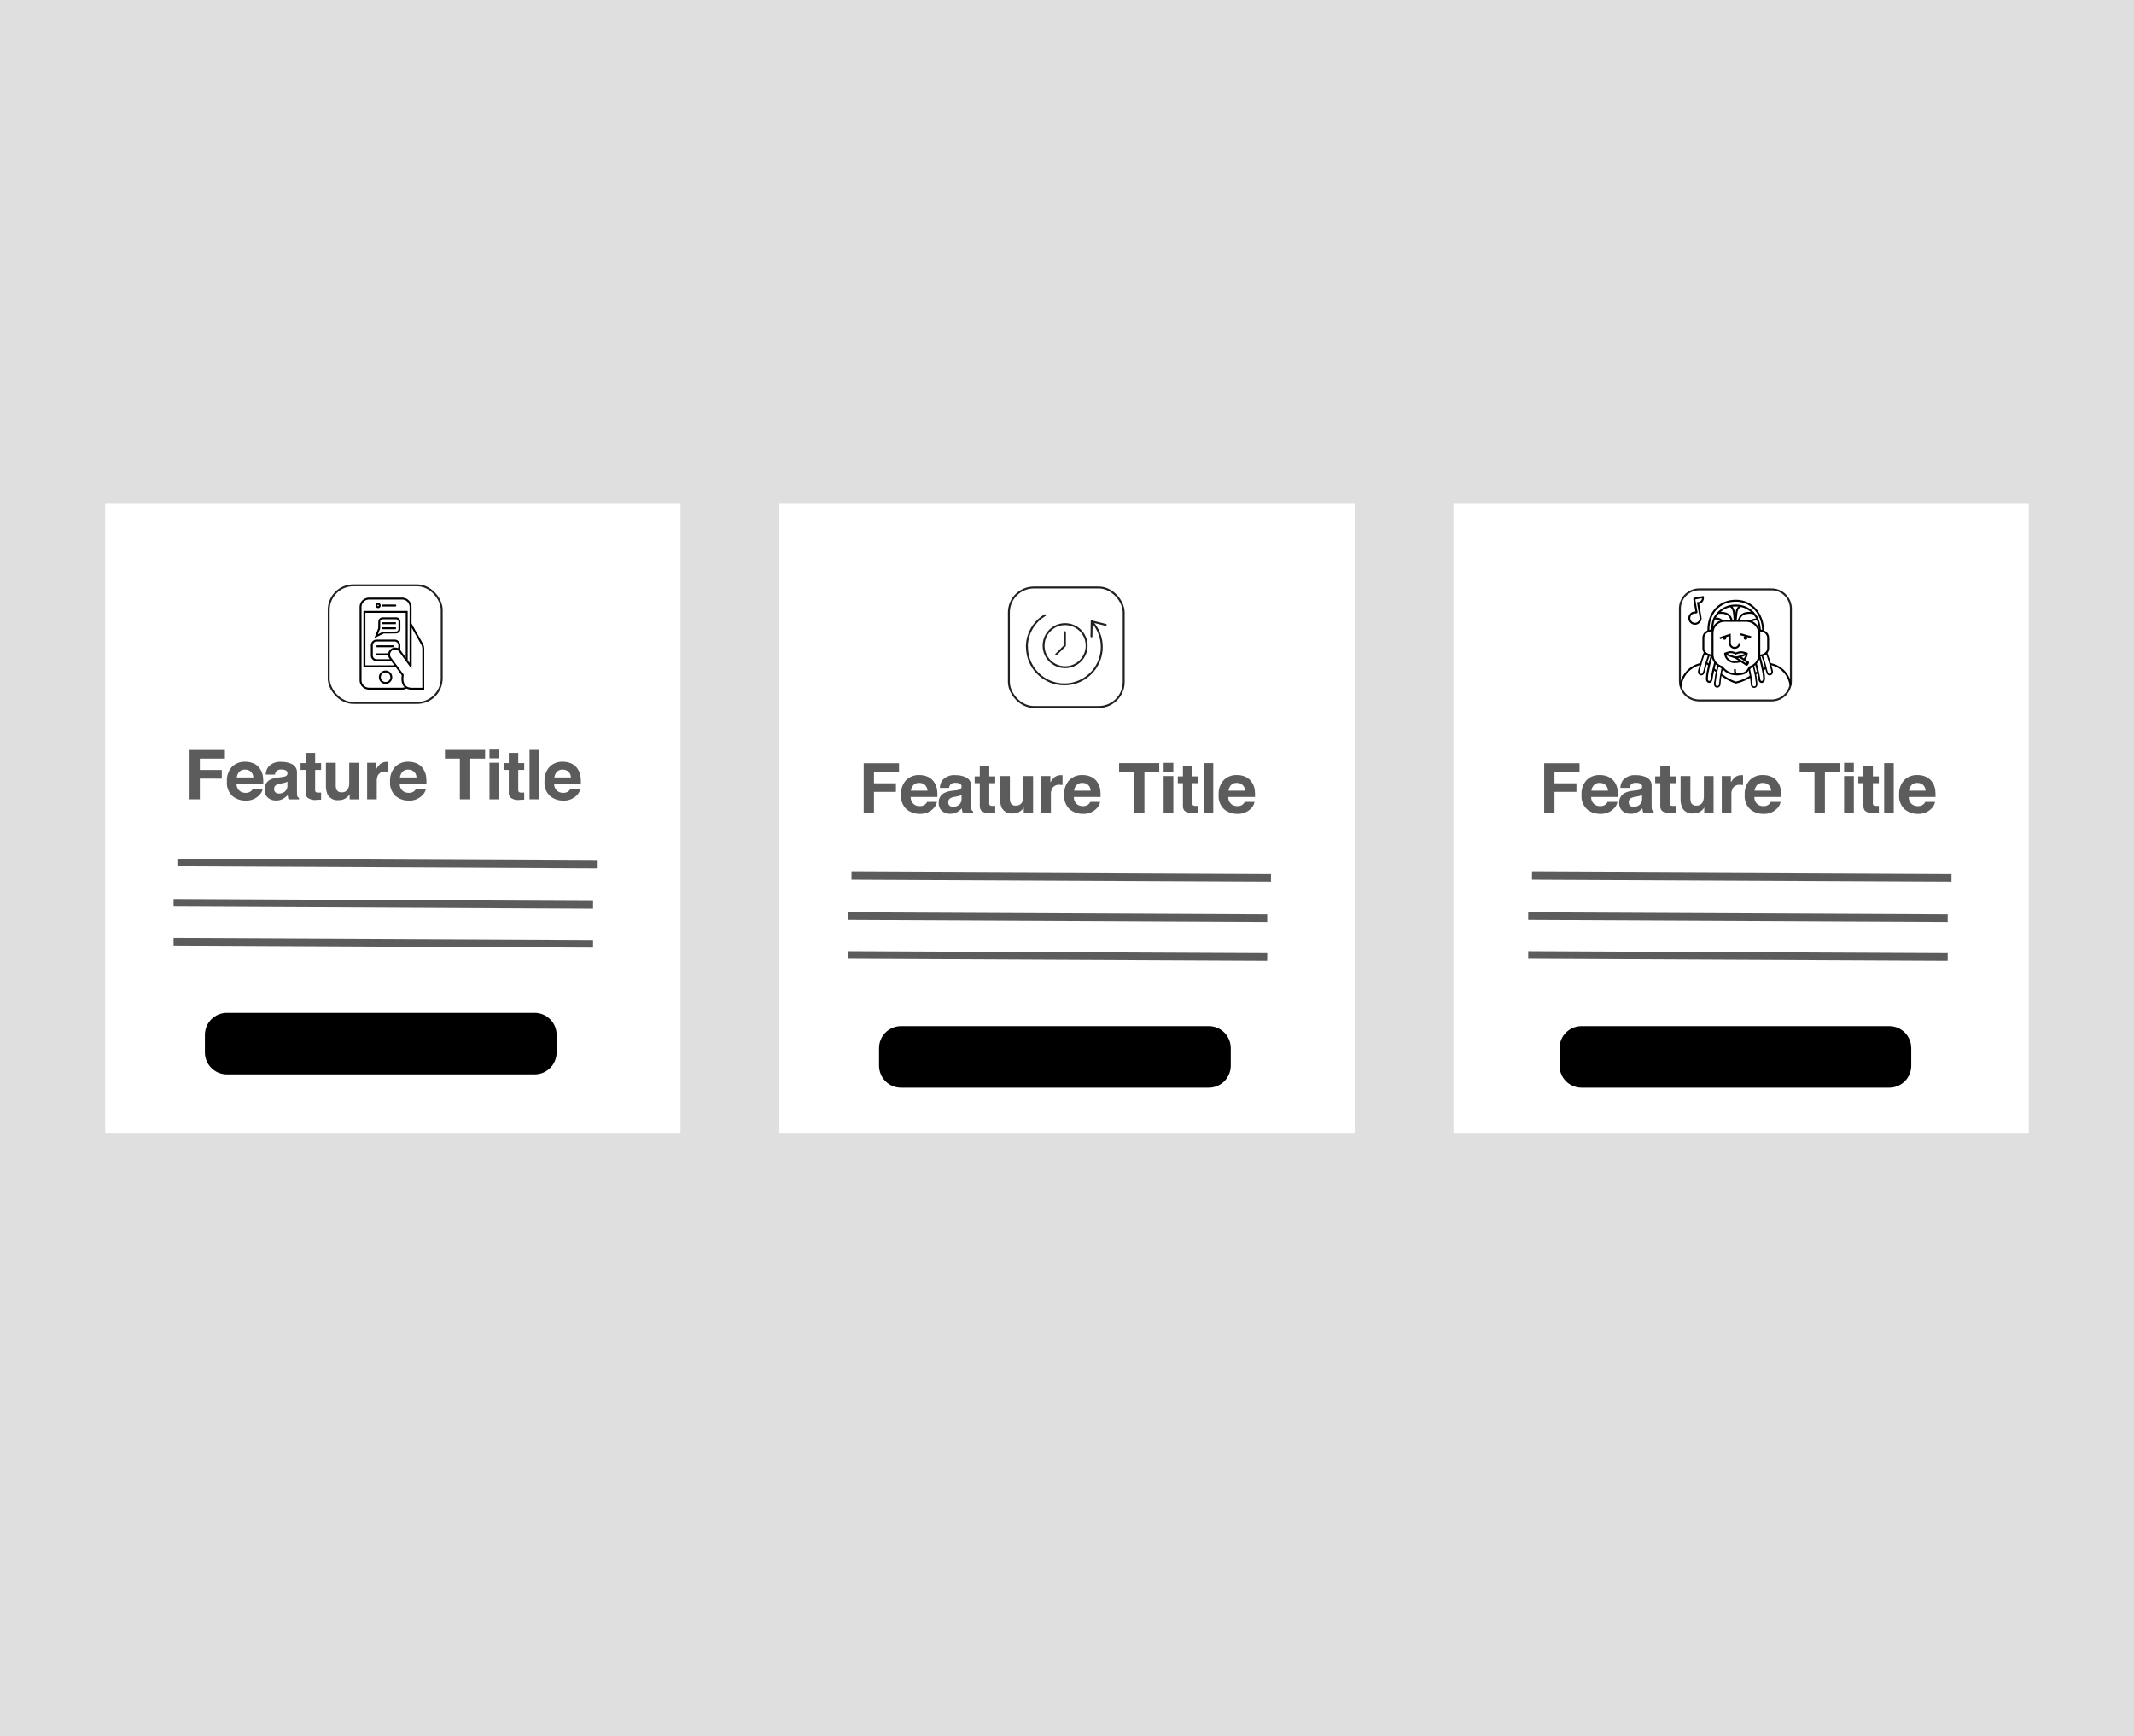 <svg xmlns="http://www.w3.org/2000/svg" xmlns:xlink="http://www.w3.org/1999/xlink" width="279" height="227" viewBox="0 0 279 227"><rect x="0" y="0" width="279" height="227" fill="#808080" stroke="none"/><defs><clipPath id="a"><rect x="-7.94" y="-7.331" width="294.879" height="241.662" fill="none"/></clipPath><clipPath id="b"><path d="M29.666,132.436H69.899a2.874,2.874,0,0,1,2.874,2.874v2.299a2.874,2.874,0,0,1-2.874,2.874H29.666a2.874,2.874,0,0,1-2.874-2.874V135.31A2.874,2.874,0,0,1,29.666,132.436Z" fill="none"/></clipPath><clipPath id="c"><rect x="-20.207" y="0.436" width="279" height="227" fill="none"/></clipPath><clipPath id="d"><rect x="-1" y="13.48" width="279" height="227" fill="none"/></clipPath><clipPath id="f"><path d="M117.801,134.173h40.233a2.874,2.874,0,0,1,2.874,2.874v2.299a2.874,2.874,0,0,1-2.874,2.874H117.801a2.874,2.874,0,0,1-2.874-2.874v-2.299A2.874,2.874,0,0,1,117.801,134.173Z" fill="none"/></clipPath><clipPath id="g"><rect x="67.928" y="2.174" width="279" height="227" fill="none"/></clipPath><clipPath id="h"><rect x="87.135" y="15.217" width="279" height="227" fill="none"/></clipPath><clipPath id="j"><path d="M206.771,134.173h40.233a2.874,2.874,0,0,1,2.874,2.874v2.299a2.874,2.874,0,0,1-2.874,2.874H206.771a2.874,2.874,0,0,1-2.874-2.874v-2.299A2.874,2.874,0,0,1,206.771,134.173Z" fill="none"/></clipPath><clipPath id="k"><rect x="156.897" y="2.174" width="279" height="227" fill="none"/></clipPath><clipPath id="l"><rect x="176.104" y="15.217" width="279" height="227" fill="none"/></clipPath></defs><g clip-path="url(#a)"><rect x="-13.224" y="-31.817" width="305.449" height="290.633" fill="#dfdfdf"/></g><rect x="13.761" y="65.782" width="75.208" height="82.435" fill="#fff"/><rect x="101.896" y="65.782" width="75.208" height="82.435" fill="#fff"/><rect x="190.031" y="65.782" width="75.208" height="82.435" fill="#fff"/><g clip-path="url(#b)"><g clip-path="url(#c)"><rect x="21.793" y="127.436" width="55.98" height="18.047"/></g></g><g clip-path="url(#d)"><path d="M24.786,98.052h4.619v1.139H26.13V100.68H29v1.125H26.13v2.716H24.786Z" fill="#5c5c5c"/><path d="M33.169,99.827a1.959,1.959,0,0,1,.828.709,2.347,2.347,0,0,1,.381.99,6.092,6.092,0,0,1,.042.951H30.931a1.148,1.148,0,0,0,.501,1.01,1.264,1.264,0,0,0,.69.181,1.061,1.061,0,0,0,.695-.22,1.046,1.046,0,0,0,.258-.33H34.354a1.562,1.562,0,0,1-.464.866,2.328,2.328,0,0,1-1.802.698,2.613,2.613,0,0,1-1.687-.589,2.322,2.322,0,0,1-.731-1.918,2.592,2.592,0,0,1,.66-1.908,2.308,2.308,0,0,1,1.713-.665A2.733,2.733,0,0,1,33.169,99.827Zm-1.874,1.082a1.303,1.303,0,0,0-.334.742h2.158a1.048,1.048,0,0,0-.334-.758,1.099,1.099,0,0,0-.743-.258A.993.993,0,0,0,31.295,100.909Z" fill="#5c5c5c"/><path d="M36.814,101.607a1.951,1.951,0,0,0,.5-.109.376.376,0,0,0,.27-.355.422.422,0,0,0-.207-.407,1.316,1.316,0,0,0-.608-.112.798.798,0,0,0-.637.221.901.901,0,0,0-.178.439H34.746a1.833,1.833,0,0,1,.353-1.033,2.059,2.059,0,0,1,1.712-.633,3.055,3.055,0,0,1,1.404.312,1.197,1.197,0,0,1,.613,1.178v2.197q0,.229.009.553a.69.69,0,0,0,.075.334.442.442,0,0,0,.185.146v.184H37.734a1.392,1.392,0,0,1-.079-.272q-.022-.128-.035-.29a2.562,2.562,0,0,1-.601.478,1.816,1.816,0,0,1-.919.233,1.588,1.588,0,0,1-1.081-.371,1.321,1.321,0,0,1-.427-1.053,1.363,1.363,0,0,1,.686-1.278,3.083,3.083,0,0,1,1.107-.309Zm.766.585a1.418,1.418,0,0,1-.243.121,2.024,2.024,0,0,1-.337.085l-.285.053a1.904,1.904,0,0,0-.576.172.572.572,0,0,0-.296.531.554.554,0,0,0,.181.464.685.685,0,0,0,.439.144,1.31,1.31,0,0,0,.756-.238,1.004,1.004,0,0,0,.359-.865Z" fill="#5c5c5c"/><path d="M39.296,100.667v-.893h.668V98.439h1.239v1.336h.778v.893h-.778v2.531a.567.567,0,0,0,.075.366.816.816,0,0,0,.457.073c.038,0,.078-.001.121-.003s.084-.003.125-.007v.937l-.593.022a1.591,1.591,0,0,1-1.213-.309.913.913,0,0,1-.211-.663v-2.948Z" fill="#5c5c5c"/><path d="M43.898,99.731v2.888a1.525,1.525,0,0,0,.096.615.665.665,0,0,0,.669.364.874.874,0,0,0,.875-.519,1.888,1.888,0,0,0,.122-.742V99.731h1.27v4.79H45.713v-.677q-.018.022-.087.132a.898.898,0,0,1-.167.193,1.74,1.74,0,0,1-.568.36,1.928,1.928,0,0,1-.642.097,1.43,1.43,0,0,1-1.428-.765,2.924,2.924,0,0,1-.206-1.243V99.731Z" fill="#5c5c5c"/><path d="M50.673,99.618c.016.002.052.004.108.007v1.283q-.119-.013-.211-.018c-.061-.003-.111-.005-.149-.005a1.041,1.041,0,0,0-1.015.492,1.924,1.924,0,0,0-.145.854v2.289H48v-4.79h1.195v.835a2.641,2.641,0,0,1,.505-.654,1.376,1.376,0,0,1,.914-.295C50.638,99.616,50.657,99.617,50.673,99.618Z" fill="#5c5c5c"/><path d="M54.501,99.827a1.959,1.959,0,0,1,.828.709,2.346,2.346,0,0,1,.381.99,6.092,6.092,0,0,1,.042.951H52.263a1.148,1.148,0,0,0,.501,1.01,1.264,1.264,0,0,0,.691.181,1.06,1.06,0,0,0,.695-.22,1.046,1.046,0,0,0,.258-.33h1.279a1.562,1.562,0,0,1-.464.866,2.328,2.328,0,0,1-1.802.698,2.613,2.613,0,0,1-1.687-.589,2.322,2.322,0,0,1-.731-1.918,2.592,2.592,0,0,1,.66-1.908,2.308,2.308,0,0,1,1.713-.665A2.733,2.733,0,0,1,54.501,99.827Zm-1.874,1.082a1.304,1.304,0,0,0-.334.742h2.158a1.048,1.048,0,0,0-.334-.758,1.099,1.099,0,0,0-.743-.258A.993.993,0,0,0,52.627,100.909Z" fill="#5c5c5c"/><path d="M63.423,98.043v1.147h-1.938v5.33H60.123v-5.33H58.176V98.043Z" fill="#5c5c5c"/><path d="M65.266,99.159h-1.27V98.003h1.27Zm-1.27.571h1.27v4.79h-1.27Z" fill="#5c5c5c"/><path d="M65.852,100.667v-.893h.668V98.439h1.239v1.336h.778v.893h-.778v2.531a.567.567,0,0,0,.075.366.816.816,0,0,0,.457.073c.038,0,.078-.001.121-.003s.084-.003.125-.007v.937l-.593.022a1.591,1.591,0,0,1-1.213-.309.913.913,0,0,1-.211-.663v-2.948Z" fill="#5c5c5c"/><path d="M70.485,104.521H69.232V98.043h1.252Z" fill="#5c5c5c"/><path d="M74.693,99.827a1.959,1.959,0,0,1,.828.709,2.346,2.346,0,0,1,.381.99,6.092,6.092,0,0,1,.042.951H72.455a1.148,1.148,0,0,0,.501,1.01,1.264,1.264,0,0,0,.691.181,1.06,1.06,0,0,0,.695-.22,1.046,1.046,0,0,0,.258-.33h1.279a1.562,1.562,0,0,1-.464.866,2.328,2.328,0,0,1-1.802.698,2.613,2.613,0,0,1-1.687-.589,2.322,2.322,0,0,1-.731-1.918,2.592,2.592,0,0,1,.66-1.908,2.308,2.308,0,0,1,1.713-.665A2.733,2.733,0,0,1,74.693,99.827Zm-1.874,1.082a1.304,1.304,0,0,0-.334.742H74.643a1.047,1.047,0,0,0-.334-.758,1.099,1.099,0,0,0-.743-.258A.993.993,0,0,0,72.819,100.909Z" fill="#5c5c5c"/></g><g clip-path="url(#d)"><line x1="23.196" y1="118.046" x2="77.04" y2="118.301" fill="none" stroke="#5c5c5c" stroke-linecap="square" stroke-miterlimit="10"/><line x1="23.691" y1="112.772" x2="77.534" y2="113.027" fill="none" stroke="#5c5c5c" stroke-linecap="square" stroke-miterlimit="10"/><line x1="23.196" y1="123.141" x2="77.04" y2="123.396" fill="none" stroke="#5c5c5c" stroke-linecap="square" stroke-miterlimit="10"/></g><rect x="42.978" y="76.537" width="14.774" height="15.377" rx="3.212" fill="none" stroke="#231f20" stroke-linecap="round" stroke-miterlimit="10" stroke-width="0.25"/><path d="M53.122,89.901a1.105,1.105,0,0,1-.556.148h-4.311a1.113,1.113,0,0,1-1.113-1.113V79.38a1.113,1.113,0,0,1,1.113-1.111h4.313A1.113,1.113,0,0,1,53.682,79.38V86.984" fill="none" stroke="#000" stroke-miterlimit="10" stroke-width="0.25"/><circle cx="49.434" cy="79.175" r="0.215" fill="none" stroke="#000" stroke-miterlimit="10" stroke-width="0.25"/><line x1="50.035" y1="79.175" x2="51.685" y2="79.175" fill="none" stroke="#000" stroke-linecap="round" stroke-miterlimit="10" stroke-width="0.25"/><polyline points="51.833 87.122 47.647 87.122 47.647 80.005 53.174 80.005 53.174 86.323" fill="none" stroke="#000" stroke-miterlimit="10" stroke-width="0.25"/><circle cx="50.411" cy="88.552" r="0.751" fill="none" stroke="#000" stroke-miterlimit="10" stroke-width="0.25"/><path d="M55.14,84.15l-1.455-2.571v5.497l-1.511-2.088a.791.791,0,0,0-1.187,1.014l1.675,2.27c-.061.31-.277,1.79,1.226,1.79h1.45V84.844A1.408,1.408,0,0,0,55.14,84.15Z" fill="none" stroke="#000" stroke-miterlimit="10" stroke-width="0.25"/><path d="M51.236,86.326H49.237a.631.631,0,0,1-.623-.639V84.378a.631.631,0,0,1,.623-.623H51.58a.631.631,0,0,1,.631.631v.74" fill="none" stroke="#000" stroke-miterlimit="10" stroke-width="0.25"/><line x1="49.185" y1="85.56" x2="50.842" y2="85.56" fill="none" stroke="#000" stroke-miterlimit="10" stroke-width="0.25"/><line x1="49.229" y1="84.504" x2="51.548" y2="84.504" fill="none" stroke="#000" stroke-miterlimit="10" stroke-width="0.25"/><line x1="49.958" y1="82.149" x2="51.762" y2="82.149" fill="none" stroke="#000" stroke-miterlimit="10" stroke-width="0.25"/><line x1="49.99" y1="81.489" x2="51.762" y2="81.489" fill="none" stroke="#000" stroke-miterlimit="10" stroke-width="0.25"/><path d="M51.766,80.846h-1.73a.447.447,0,0,0-.447.443l-.012.884-.396,1.014.961-.471,1.635-.014a.445.445,0,0,0,.445-.445v-.963a.449.449,0,0,0-.449-.449Z" fill="none" stroke="#000" stroke-linecap="round" stroke-miterlimit="10" stroke-width="0.25"/><g clip-path="url(#f)"><g clip-path="url(#g)"><rect x="109.928" y="129.173" width="55.98" height="18.047"/></g></g><g clip-path="url(#h)"><path d="M112.92,99.789h4.619v1.139h-3.274v1.489h2.87v1.125h-2.87v2.716H112.92Z" fill="#5c5c5c"/><path d="M121.304,101.564a1.958,1.958,0,0,1,.828.709,2.346,2.346,0,0,1,.381.99,6.105,6.105,0,0,1,.042.951h-3.489a1.148,1.148,0,0,0,.501,1.01,1.264,1.264,0,0,0,.69.181,1.06,1.06,0,0,0,.695-.22,1.046,1.046,0,0,0,.258-.33h1.279a1.562,1.562,0,0,1-.464.866,2.328,2.328,0,0,1-1.802.698,2.612,2.612,0,0,1-1.687-.589,2.322,2.322,0,0,1-.731-1.918,2.592,2.592,0,0,1,.66-1.908,2.308,2.308,0,0,1,1.713-.665A2.734,2.734,0,0,1,121.304,101.564Zm-1.874,1.082a1.303,1.303,0,0,0-.334.742h2.158a1.048,1.048,0,0,0-.334-.758,1.099,1.099,0,0,0-.743-.258A.993.993,0,0,0,119.43,102.646Z" fill="#5c5c5c"/><path d="M124.949,103.344a1.947,1.947,0,0,0,.5-.109.376.376,0,0,0,.27-.355.422.422,0,0,0-.207-.407,1.316,1.316,0,0,0-.608-.112.798.798,0,0,0-.637.221.901.901,0,0,0-.178.44h-1.208a1.832,1.832,0,0,1,.353-1.033,2.058,2.058,0,0,1,1.712-.633,3.055,3.055,0,0,1,1.404.312,1.197,1.197,0,0,1,.613,1.178v2.197c0,.152.003.337.009.553a.691.691,0,0,0,.075.334.443.443,0,0,0,.184.145v.184h-1.362a1.397,1.397,0,0,1-.079-.272q-.022-.128-.035-.29a2.567,2.567,0,0,1-.601.479,1.817,1.817,0,0,1-.919.233,1.588,1.588,0,0,1-1.081-.371,1.321,1.321,0,0,1-.427-1.053,1.363,1.363,0,0,1,.686-1.278,3.083,3.083,0,0,1,1.107-.309Zm.766.585a1.422,1.422,0,0,1-.243.121,2.024,2.024,0,0,1-.337.085l-.285.053a1.904,1.904,0,0,0-.576.172.572.572,0,0,0-.296.531.553.553,0,0,0,.181.464.685.685,0,0,0,.439.144,1.31,1.31,0,0,0,.756-.238,1.004,1.004,0,0,0,.359-.865Z" fill="#5c5c5c"/><path d="M127.431,102.404v-.893h.668v-1.336h1.239v1.336h.778v.893h-.778v2.531a.567.567,0,0,0,.075.366.816.816,0,0,0,.457.073c.038,0,.078-.001.121-.003s.084-.003.125-.007v.936l-.593.022a1.592,1.592,0,0,1-1.213-.308.913.913,0,0,1-.211-.663v-2.948Z" fill="#5c5c5c"/><path d="M132.033,101.468v2.888a1.523,1.523,0,0,0,.096.615.665.665,0,0,0,.669.364.874.874,0,0,0,.875-.519,1.888,1.888,0,0,0,.122-.742v-2.606h1.27v4.79h-1.217v-.677c-.012.015-.041.059-.087.132a.89.89,0,0,1-.167.193,1.738,1.738,0,0,1-.568.36,1.928,1.928,0,0,1-.642.097,1.43,1.43,0,0,1-1.428-.765,2.925,2.925,0,0,1-.206-1.243v-2.888Z" fill="#5c5c5c"/><path d="M138.808,101.355c.016.002.052.004.108.007v1.283q-.119-.013-.211-.018c-.062-.003-.111-.005-.149-.005a1.04,1.04,0,0,0-1.015.492,1.922,1.922,0,0,0-.145.854v2.289h-1.261v-4.79H137.33v.835a2.64,2.64,0,0,1,.505-.654,1.376,1.376,0,0,1,.914-.295C138.773,101.353,138.792,101.354,138.808,101.355Z" fill="#5c5c5c"/><path d="M142.636,101.564a1.959,1.959,0,0,1,.828.709,2.346,2.346,0,0,1,.381.99,6.092,6.092,0,0,1,.042.951h-3.489a1.148,1.148,0,0,0,.501,1.01,1.264,1.264,0,0,0,.69.181,1.06,1.06,0,0,0,.695-.22,1.046,1.046,0,0,0,.258-.33h1.279a1.562,1.562,0,0,1-.464.866,2.328,2.328,0,0,1-1.802.698,2.612,2.612,0,0,1-1.687-.589,2.322,2.322,0,0,1-.731-1.918,2.592,2.592,0,0,1,.66-1.908,2.308,2.308,0,0,1,1.713-.665A2.733,2.733,0,0,1,142.636,101.564Zm-1.874,1.082a1.303,1.303,0,0,0-.334.742h2.158a1.048,1.048,0,0,0-.334-.758,1.099,1.099,0,0,0-.743-.258A.993.993,0,0,0,140.762,102.646Z" fill="#5c5c5c"/><path d="M151.558,99.78v1.147H149.62v5.33h-1.362v-5.33H146.311V99.78Z" fill="#5c5c5c"/><path d="M153.401,100.896h-1.27V99.74h1.27Zm-1.27.571h1.27v4.79h-1.27Z" fill="#5c5c5c"/><path d="M153.986,102.404v-.893h.668v-1.336h1.239v1.336h.778v.893h-.778v2.531a.566.566,0,0,0,.075.366.816.816,0,0,0,.457.073c.038,0,.078-.001.121-.003s.084-.003.125-.007v.936l-.593.022a1.592,1.592,0,0,1-1.213-.308.913.913,0,0,1-.211-.663v-2.948Z" fill="#5c5c5c"/><path d="M158.62,106.258h-1.252V99.78H158.62Z" fill="#5c5c5c"/><path d="M162.828,101.564a1.959,1.959,0,0,1,.828.709,2.346,2.346,0,0,1,.381.99,6.092,6.092,0,0,1,.042.951h-3.489a1.148,1.148,0,0,0,.501,1.01,1.264,1.264,0,0,0,.69.181,1.06,1.06,0,0,0,.695-.22,1.046,1.046,0,0,0,.258-.33h1.279a1.562,1.562,0,0,1-.464.866,2.328,2.328,0,0,1-1.802.698,2.612,2.612,0,0,1-1.687-.589,2.322,2.322,0,0,1-.731-1.918,2.592,2.592,0,0,1,.66-1.908,2.308,2.308,0,0,1,1.713-.665A2.733,2.733,0,0,1,162.828,101.564Zm-1.874,1.082a1.303,1.303,0,0,0-.334.742h2.158a1.048,1.048,0,0,0-.334-.758,1.099,1.099,0,0,0-.743-.258A.993.993,0,0,0,160.954,102.646Z" fill="#5c5c5c"/></g><g clip-path="url(#h)"><line x1="111.331" y1="119.783" x2="165.174" y2="120.038" fill="none" stroke="#5c5c5c" stroke-linecap="square" stroke-miterlimit="10"/><line x1="111.826" y1="114.509" x2="165.669" y2="114.764" fill="none" stroke="#5c5c5c" stroke-linecap="square" stroke-miterlimit="10"/><line x1="111.331" y1="124.879" x2="165.174" y2="125.133" fill="none" stroke="#5c5c5c" stroke-linecap="square" stroke-miterlimit="10"/></g><g clip-path="url(#j)"><g clip-path="url(#k)"><rect x="198.897" y="129.173" width="55.98" height="18.047"/></g></g><g clip-path="url(#l)"><path d="M201.89,99.789h4.619v1.139h-3.274v1.489h2.87v1.125h-2.87v2.716H201.89Z" fill="#5c5c5c"/><path d="M210.273,101.564a1.959,1.959,0,0,1,.828.709,2.347,2.347,0,0,1,.381.99,6.092,6.092,0,0,1,.042.951h-3.489a1.148,1.148,0,0,0,.501,1.01,1.264,1.264,0,0,0,.69.181,1.06,1.06,0,0,0,.695-.22,1.047,1.047,0,0,0,.258-.33h1.279a1.562,1.562,0,0,1-.464.866,2.328,2.328,0,0,1-1.802.698,2.612,2.612,0,0,1-1.687-.589,2.322,2.322,0,0,1-.731-1.918,2.592,2.592,0,0,1,.66-1.908,2.308,2.308,0,0,1,1.713-.665A2.733,2.733,0,0,1,210.273,101.564Zm-1.874,1.082a1.303,1.303,0,0,0-.334.742h2.158a1.048,1.048,0,0,0-.334-.758,1.099,1.099,0,0,0-.743-.258A.993.993,0,0,0,208.399,102.646Z" fill="#5c5c5c"/><path d="M213.918,103.344a1.947,1.947,0,0,0,.5-.109.376.376,0,0,0,.27-.355.422.422,0,0,0-.207-.407,1.316,1.316,0,0,0-.608-.112.798.798,0,0,0-.637.221.9.9,0,0,0-.178.44H211.85a1.832,1.832,0,0,1,.353-1.033,2.058,2.058,0,0,1,1.712-.633,3.055,3.055,0,0,1,1.404.312,1.197,1.197,0,0,1,.613,1.178v2.197c0,.152.003.337.009.553a.691.691,0,0,0,.075.334.442.442,0,0,0,.185.145v.184h-1.362a1.404,1.404,0,0,1-.079-.272q-.022-.128-.035-.29a2.565,2.565,0,0,1-.601.479,1.817,1.817,0,0,1-.919.233,1.588,1.588,0,0,1-1.081-.371,1.321,1.321,0,0,1-.427-1.053,1.363,1.363,0,0,1,.686-1.278,3.083,3.083,0,0,1,1.107-.309Zm.766.585a1.418,1.418,0,0,1-.243.121,2.024,2.024,0,0,1-.337.085l-.285.053a1.904,1.904,0,0,0-.576.172.572.572,0,0,0-.296.531.554.554,0,0,0,.181.464.685.685,0,0,0,.439.144,1.31,1.31,0,0,0,.756-.238,1.004,1.004,0,0,0,.359-.865Z" fill="#5c5c5c"/><path d="M216.4,102.404v-.893h.668v-1.336h1.239v1.336h.778v.893h-.778v2.531a.567.567,0,0,0,.075.366.816.816,0,0,0,.457.073c.038,0,.078-.001.121-.003s.084-.003.125-.007v.936l-.593.022a1.592,1.592,0,0,1-1.213-.308.913.913,0,0,1-.211-.663v-2.948Z" fill="#5c5c5c"/><path d="M221.002,101.468v2.888a1.523,1.523,0,0,0,.096.615.665.665,0,0,0,.669.364.874.874,0,0,0,.875-.519,1.888,1.888,0,0,0,.122-.742v-2.606h1.27v4.79H222.817v-.677c-.012.015-.041.059-.087.132a.895.895,0,0,1-.167.193,1.739,1.739,0,0,1-.568.36,1.928,1.928,0,0,1-.642.097,1.43,1.43,0,0,1-1.428-.765,2.925,2.925,0,0,1-.206-1.243v-2.888Z" fill="#5c5c5c"/><path d="M227.777,101.355c.016.002.052.004.108.007v1.283q-.119-.013-.211-.018c-.061-.003-.111-.005-.149-.005a1.04,1.04,0,0,0-1.015.492,1.923,1.923,0,0,0-.145.854v2.289h-1.261v-4.79h1.195v.835a2.642,2.642,0,0,1,.505-.654,1.376,1.376,0,0,1,.914-.295C227.742,101.353,227.761,101.354,227.777,101.355Z" fill="#5c5c5c"/><path d="M231.606,101.564a1.959,1.959,0,0,1,.828.709,2.346,2.346,0,0,1,.381.99,6.092,6.092,0,0,1,.042.951h-3.489a1.148,1.148,0,0,0,.501,1.01,1.264,1.264,0,0,0,.69.181,1.06,1.06,0,0,0,.695-.22,1.046,1.046,0,0,0,.258-.33h1.279a1.562,1.562,0,0,1-.464.866,2.328,2.328,0,0,1-1.802.698,2.612,2.612,0,0,1-1.687-.589,2.322,2.322,0,0,1-.731-1.918,2.592,2.592,0,0,1,.66-1.908,2.308,2.308,0,0,1,1.713-.665A2.733,2.733,0,0,1,231.606,101.564Zm-1.874,1.082a1.304,1.304,0,0,0-.334.742h2.158a1.048,1.048,0,0,0-.334-.758,1.099,1.099,0,0,0-.743-.258A.993.993,0,0,0,229.732,102.646Z" fill="#5c5c5c"/><path d="M240.527,99.78v1.147h-1.938v5.33h-1.362v-5.33H235.28V99.78Z" fill="#5c5c5c"/><path d="M242.37,100.896H241.1V99.74h1.27Zm-1.27.571h1.27v4.79H241.1Z" fill="#5c5c5c"/><path d="M242.956,102.404v-.893h.668v-1.336h1.239v1.336h.778v.893h-.778v2.531a.567.567,0,0,0,.075.366.816.816,0,0,0,.457.073c.038,0,.078-.001.121-.003s.084-.003.125-.007v.936l-.593.022a1.592,1.592,0,0,1-1.213-.308.913.913,0,0,1-.211-.663v-2.948Z" fill="#5c5c5c"/><path d="M247.589,106.258h-1.252V99.78h1.252Z" fill="#5c5c5c"/><path d="M251.797,101.564a1.959,1.959,0,0,1,.828.709,2.346,2.346,0,0,1,.381.99,6.092,6.092,0,0,1,.042.951h-3.489a1.148,1.148,0,0,0,.501,1.01,1.264,1.264,0,0,0,.691.181,1.06,1.06,0,0,0,.695-.22,1.046,1.046,0,0,0,.258-.33h1.279a1.562,1.562,0,0,1-.464.866,2.328,2.328,0,0,1-1.802.698,2.612,2.612,0,0,1-1.687-.589,2.322,2.322,0,0,1-.731-1.918,2.592,2.592,0,0,1,.66-1.908,2.308,2.308,0,0,1,1.713-.665A2.733,2.733,0,0,1,251.797,101.564Zm-1.874,1.082a1.304,1.304,0,0,0-.334.742h2.158a1.048,1.048,0,0,0-.334-.758,1.099,1.099,0,0,0-.743-.258A.993.993,0,0,0,249.923,102.646Z" fill="#5c5c5c"/></g><g clip-path="url(#l)"><line x1="200.3" y1="119.783" x2="254.144" y2="120.038" fill="none" stroke="#5c5c5c" stroke-linecap="square" stroke-miterlimit="10"/><line x1="200.795" y1="114.509" x2="254.639" y2="114.764" fill="none" stroke="#5c5c5c" stroke-linecap="square" stroke-miterlimit="10"/><line x1="200.3" y1="124.879" x2="254.144" y2="125.133" fill="none" stroke="#5c5c5c" stroke-linecap="square" stroke-miterlimit="10"/></g><path d="M231.609,91.586h-9.445a2.531,2.531,0,0,1-2.533-2.529V79.598a2.531,2.531,0,0,1,2.529-2.533h9.449a2.533,2.533,0,0,1,2.533,2.533v9.457a2.531,2.531,0,0,1-2.531,2.531Z" fill="none" stroke="#231f20" stroke-miterlimit="10" stroke-width="0.25"/><path d="M225.162,87.228a1.722,1.722,0,0,1-1.264-1.661V82.761A1.582,1.582,0,0,1,225.48,81.18h2.814a1.722,1.722,0,0,1,1.718,1.718v2.669a1.724,1.724,0,0,1-1.157,1.627c-.32.111-.198,1.002-1.829.977A2.199,2.199,0,0,1,225.162,87.228Z" fill="none" stroke="#000" stroke-miterlimit="10" stroke-width="0.25"/><path d="M227.613,86.457a2.692,2.692,0,0,1-.69.099,1.218,1.218,0,0,1-1.384-1.093,3.606,3.606,0,0,1,.67-.192,1.469,1.469,0,0,1,.726.186,2.193,2.193,0,0,1,.724-.174,2.907,2.907,0,0,1,.71.174,1.117,1.117,0,0,1-.378.803" fill="none" stroke="#000" stroke-miterlimit="10" stroke-width="0.25"/><line x1="227.544" y1="82.93" x2="228.934" y2="83.319" fill="none" stroke="#000" stroke-miterlimit="10" stroke-width="0.25"/><path d="M227.42,84.084a.629.629,0,0,1-1.258.01l-.012-1.076-1.305.435" fill="none" stroke="#000" stroke-miterlimit="10" stroke-width="0.25"/><circle cx="228.209" cy="83.408" r="0.247"/><circle cx="225.456" cy="83.408" r="0.247"/><path d="M222.894,85.502a1.629,1.629,0,0,0,.396.257,12.623,12.623,0,0,0-.538,1.793,2.567,2.567,0,0,1-.142.425.198.198,0,0,1-.198.134h-.016a.277.277,0,0,1-.198-.198.468.468,0,0,1,0-.166,22.185,22.185,0,0,1,.692-2.244m0-.198h-.034a.198.198,0,0,0-.146.113c-.105.231-.498,1.467-.704,2.276a.655.655,0,0,0-.012.247.467.467,0,0,0,.395.364h.03a.396.396,0,0,0,.38-.267c.014-.034.026-.069.04-.105a1.894,1.894,0,0,0,.113-.354,12.603,12.603,0,0,1,.536-1.75.198.198,0,0,0-.101-.249,1.476,1.476,0,0,1-.336-.215.197.197,0,0,0-.142-.061Z"/><path d="M223.999,82.212l-.024.071Z" fill="none"/><path d="M224.278,86.573c-.045-.127-.087-.253-.125-.382C224.199,86.32,224.24,86.457,224.278,86.573Z" fill="none"/><path d="M229.968,81.858a.042.042,0,0,0,.016.04h0C229.978,81.886,229.974,81.872,229.968,81.858Z" fill="none"/><path d="M224.454,86.997c-.055-.127-.107-.255-.154-.384C224.347,86.742,224.399,86.87,224.454,86.997Z" fill="none"/><path d="M229.984,81.897a1.095,1.095,0,0,1,.047.125A1.095,1.095,0,0,0,229.984,81.897Z"/><path d="M229.733,82.325v.038h0A.05.05,0,0,0,229.733,82.325Z" fill="none"/><path d="M224.08,81.984a1.845,1.845,0,0,0-.085.227A2.243,2.243,0,0,1,224.08,81.984Z" fill="none"/><path d="M224.3,86.613c0-.014-.01-.026-.014-.04A.261.261,0,0,1,224.3,86.613Z" fill="none"/><path d="M230.083,82.18h0c-.016-.053-.032-.107-.051-.158C230.049,82.073,230.067,82.127,230.083,82.18Z"/><path d="M223.625,82.15l.03-.099Z"/><path d="M223.139,82.216h0v0Z" fill="none"/><path d="M231.594,83.161l.071.059A.17.17,0,0,0,231.594,83.161Z"/><path d="M224.673,80.14c1.089-.077,1.546.215,1.768,1.113" fill="none" stroke="#000" stroke-miterlimit="10" stroke-width="0.25"/><path d="M226.214,79.24c.255.16.48.463.516,1.186l.063.718" fill="none" stroke="#000" stroke-miterlimit="10" stroke-width="0.25"/><path d="M227.289,81.253c.222-.898.678-1.186,1.768-1.113l.198.038" fill="none" stroke="#000" stroke-miterlimit="10" stroke-width="0.25"/><path d="M227.529,79.256c-.261.154-.498.423-.536,1.165l-.063.718" fill="none" stroke="#000" stroke-miterlimit="10" stroke-width="0.25"/><path d="M225.189,81.229a1.107,1.107,0,0,0-1.083-.32" fill="none" stroke="#000" stroke-miterlimit="10" stroke-width="0.25"/><path d="M228.857,81.237a1.435,1.435,0,0,1,.941-.229" fill="none" stroke="#000" stroke-miterlimit="10" stroke-width="0.25"/><path d="M222.999,86.34a.309.309,0,0,1-.014.061,10.062,10.062,0,0,0-.198,1.329c0,.123-.04.706-.034.791a.615.615,0,0,0,.042.178.214.214,0,0,0,.21.133.241.241,0,0,0,.214-.178.369.369,0,0,0,.016-.123,9.229,9.229,0,0,1,.065-1.362c.03-.229.069-.459.111-.688a.908.908,0,0,1-.332-.097A.597.597,0,0,1,222.999,86.34Z" fill="none"/><path d="M230.84,87.109c-.04-.235-.087-.469-.134-.702a.99.99,0,0,1-.415.075c.036.212.079.423.099.637.036.411.051.825.075,1.238a2.449,2.449,0,0,0,.012.275.235.235,0,0,0,.233.198.247.247,0,0,0,.223-.198,2.644,2.644,0,0,0,0-.308,1.065,1.065,0,0,1,0-.138A10.055,10.055,0,0,0,230.84,87.109Z" fill="none"/><path d="M230.84,87.109c-.04-.235-.087-.469-.134-.702a.99.99,0,0,1-.415.075c.036.212.079.423.099.637.036.411.051.825.075,1.238a2.449,2.449,0,0,0,.012.275.235.235,0,0,0,.233.198.247.247,0,0,0,.223-.198,2.644,2.644,0,0,0,0-.308,1.065,1.065,0,0,1,0-.138A10.055,10.055,0,0,0,230.84,87.109Z" fill="none"/><path d="M224.695,87.161c.024.018.048.036.073.051.107.063.188.115.304.18-.061.225-.089.465-.138.692a9.397,9.397,0,0,0-.174,1.352.441.441,0,0,1-.026.121.247.247,0,0,1-.217.16h0a.212.212,0,0,1-.198-.15.499.499,0,0,1-.026-.18c0-.087.089-.666.095-.791a11.691,11.691,0,0,1,.297-1.384.232.232,0,0,1,.02-.059m-.105-.322-.083.263v.022l-.012.04a11.38,11.38,0,0,0-.302,1.404V88.58c0,.051-.026.222-.045.374a3.064,3.064,0,0,0-.077.431.697.697,0,0,0,.038.249.411.411,0,0,0,.376.281h.018a.441.441,0,0,0,.395-.291.61.61,0,0,0,.038-.176,9.127,9.127,0,0,1,.17-1.325c.02-.089.036-.18.051-.273.026-.142.05-.277.083-.407l.04-.148-.133-.075c-.077-.043-.136-.079-.198-.119l-.087-.051-.047-.032h-.012l-.221-.162Z"/><path d="M230.581,82.829a1.875,1.875,0,0,1-.014.283C230.575,83.016,230.579,82.924,230.581,82.829Zm-.212.718h0Z" fill="none"/><path d="M228.571,86.884a.186.186,0,1,1-.302-.198c.067-.097.215-.166.3-.109S228.638,86.787,228.571,86.884Z"/><path d="M226.927,86.004l1.406.915c.051.032.018-.05.055-.097l.103-.133c.03-.038.093-.042.051-.069l-1.155-.781" fill="none" stroke="#000" stroke-miterlimit="10" stroke-width="0.25"/><path d="M221.818,80.13c-.01-.055-.018-.111-.028-.164-.051-.289-.101-.579-.152-.868L221.51,78.35v-.02c0-.006,0-.053.043-.059l.352-.071.65-.115.075-.012a.636.636,0,0,1-.132.536.68.68,0,0,1-.494.249.791.791,0,0,0,.024.142c.034.198.065.378.099.566s.069.396.103.593.075.395.101.603a.644.644,0,0,1-.073.396.736.736,0,0,1-1.089.269.702.702,0,0,1-.293-.467.718.718,0,0,1,.182-.633.708.708,0,0,1,.474-.235.684.684,0,0,1,.253.02h.026Z" fill="none" stroke="#000" stroke-miterlimit="10" stroke-width="0.25"/><path d="M226.833,87.497s-.119.747.433.668" fill="none" stroke="#000" stroke-miterlimit="10" stroke-width="0.25"/><path d="M225.613,85.51a10.848,10.848,0,0,0,1.101.411.976.976,0,0,0,.51,0,6.472,6.472,0,0,0,1.06-.378" fill="none" stroke="#000" stroke-miterlimit="10" stroke-width="0.25"/><path d="M230.091,85.721a1.383,1.383,0,0,0,.571-.154.91.91,0,0,0,.502-.791v-.66h0v-.055h0V83.4a.91.91,0,0,0-.502-.801,1.383,1.383,0,0,0-.571-.154,4.93,4.93,0,0,0-.34-1.558,1.667,1.667,0,0,0-.227-.362,3.069,3.069,0,0,0-2.57-1.347h-.045a3.07,3.07,0,0,0-2.57,1.347,1.579,1.579,0,0,0-.225.362,3.539,3.539,0,0,0-.241,1.534,1.935,1.935,0,0,0-.672.178.91.91,0,0,0-.502.791v.66h0v.055h0v.66a.91.91,0,0,0,.502.791,2.062,2.062,0,0,0,.769.154" fill="none" stroke="#000" stroke-miterlimit="10" stroke-width="0.25"/><path d="M224.248,86.611a21.571,21.571,0,0,0-.48,2.199.72.72,0,0,1-.042.162.299.299,0,0,1-.279.198.35.35,0,0,1-.267-.247.872.872,0,0,1-.012-.249,5.418,5.418,0,0,1,.152-1.05,18.977,18.977,0,0,1,.467-1.89" fill="none" stroke="#000" stroke-miterlimit="10" stroke-width="0.25"/><path d="M230.892,85.502c.091.198.482,1.414.692,2.244a.394.394,0,0,1,0,.166.273.273,0,0,1-.208.198H231.36a.198.198,0,0,1-.198-.134,2.567,2.567,0,0,1-.142-.425,12.445,12.445,0,0,0-.536-1.793A1.632,1.632,0,0,0,230.88,85.5m0-.198a.197.197,0,0,0-.142.061,1.473,1.473,0,0,1-.33.217.198.198,0,0,0-.101.249,12.51,12.51,0,0,1,.528,1.756,1.757,1.757,0,0,0,.111.354c.014.036.028.071.04.105a.395.395,0,0,0,.378.265h.034a.467.467,0,0,0,.396-.364.657.657,0,0,0-.012-.247,20.922,20.922,0,0,0-.704-2.276.198.198,0,0,0-.146-.113h-.034Z"/><path d="M229.16,87.194l.02.059a10.894,10.894,0,0,1,.296,1.384c0,.122.097.7.097.791a.513.513,0,0,1-.028.182.209.209,0,0,1-.198.148h0a.249.249,0,0,1-.22-.162.488.488,0,0,1-.026-.121,9.172,9.172,0,0,0-.174-1.352c-.048-.227-.063-.396-.123-.613a.813.813,0,0,1,.281-.263l.073-.05m.105-.322-.222.162-.02.012-.045.034a.989.989,0,0,0-.35.31l-.049.073.022.087a3.44,3.44,0,0,1,.073.354c.014.077.028.158.047.249a9.061,9.061,0,0,1,.172,1.323.616.616,0,0,0,.036.178.445.445,0,0,0,.405.291h.018a.407.407,0,0,0,.374-.279.702.702,0,0,0,.04-.249c0-.053-.016-.17-.049-.425-.022-.15-.043-.322-.048-.374v-.02a11.656,11.656,0,0,0-.302-1.404l-.014-.042v-.022l-.083-.261Z"/><path d="M230.012,85.741a19.009,19.009,0,0,1,.469,1.89,5.292,5.292,0,0,1,.15,1.05.805.805,0,0,1-.026.249.346.346,0,0,1-.267.247.302.302,0,0,1-.279-.198.72.72,0,0,1-.042-.162,19.112,19.112,0,0,0-.455-2.042" fill="none" stroke="#000" stroke-miterlimit="10" stroke-width="0.25"/><path d="M223.353,82.479c-.022-2.456,1.528-3.931,3.599-3.931s3.559,1.712,3.559,4.01" fill="none" stroke="#000" stroke-linejoin="round" stroke-width="0.25"/><path d="M219.73,89.646a3.373,3.373,0,0,1,2.448-2.782l.158-.03" fill="none" stroke="#000" stroke-linecap="round" stroke-linejoin="round" stroke-width="0.25"/><path d="M234.089,89.537a3.256,3.256,0,0,0-2.468-2.673l-.158-.03" fill="none" stroke="#000" stroke-linecap="round" stroke-linejoin="round" stroke-width="0.25"/><path d="M225.045,88.199a5.581,5.581,0,0,0,1.908,1.052,6.116,6.116,0,0,0,1.906-.791" fill="none" stroke="#000" stroke-linejoin="round" stroke-width="0.25"/><line x1="224.432" y1="87.793" x2="223.993" y2="87.432" fill="none" stroke="#000" stroke-linejoin="round" stroke-width="0.25"/><line x1="223.467" y1="86.981" x2="223.062" y2="86.643" fill="none" stroke="#000" stroke-linejoin="round" stroke-width="0.25"/><line x1="229.45" y1="88.132" x2="229.78" y2="87.902" fill="none" stroke="#000" stroke-linejoin="round" stroke-width="0.25"/><line x1="230.471" y1="87.631" x2="230.864" y2="87.293" fill="none" stroke="#000" stroke-linejoin="round" stroke-width="0.25"/><rect x="131.902" y="76.82" width="15.01" height="15.623" rx="3.263" fill="none" stroke="#231f20" stroke-linecap="round" stroke-miterlimit="10" stroke-width="0.25"/><path d="M142.799,81.34a4.888,4.888,0,1,1-8.531,3.255" fill="none" stroke="#231f20" stroke-linecap="round" stroke-miterlimit="10" stroke-width="0.25"/><polyline points="142.697 83.215 142.729 81.252 144.561 81.71" fill="none" stroke="#231f20" stroke-linecap="round" stroke-miterlimit="10" stroke-width="0.25"/><circle cx="139.255" cy="84.426" r="2.815" fill="none" stroke="#231f20" stroke-linecap="round" stroke-miterlimit="10" stroke-width="0.25"/><polyline points="139.227 82.66 139.227 84.426 138.082 85.572" fill="none" stroke="#231f20" stroke-linecap="round" stroke-miterlimit="10" stroke-width="0.25"/><path d="M134.252,84.591a4.812,4.812,0,0,1,7.08-4.243" fill="none" stroke="#231f20" stroke-linecap="round" stroke-miterlimit="10" stroke-width="0.25" stroke-dasharray="5 5 5 5 5 5"/></svg>